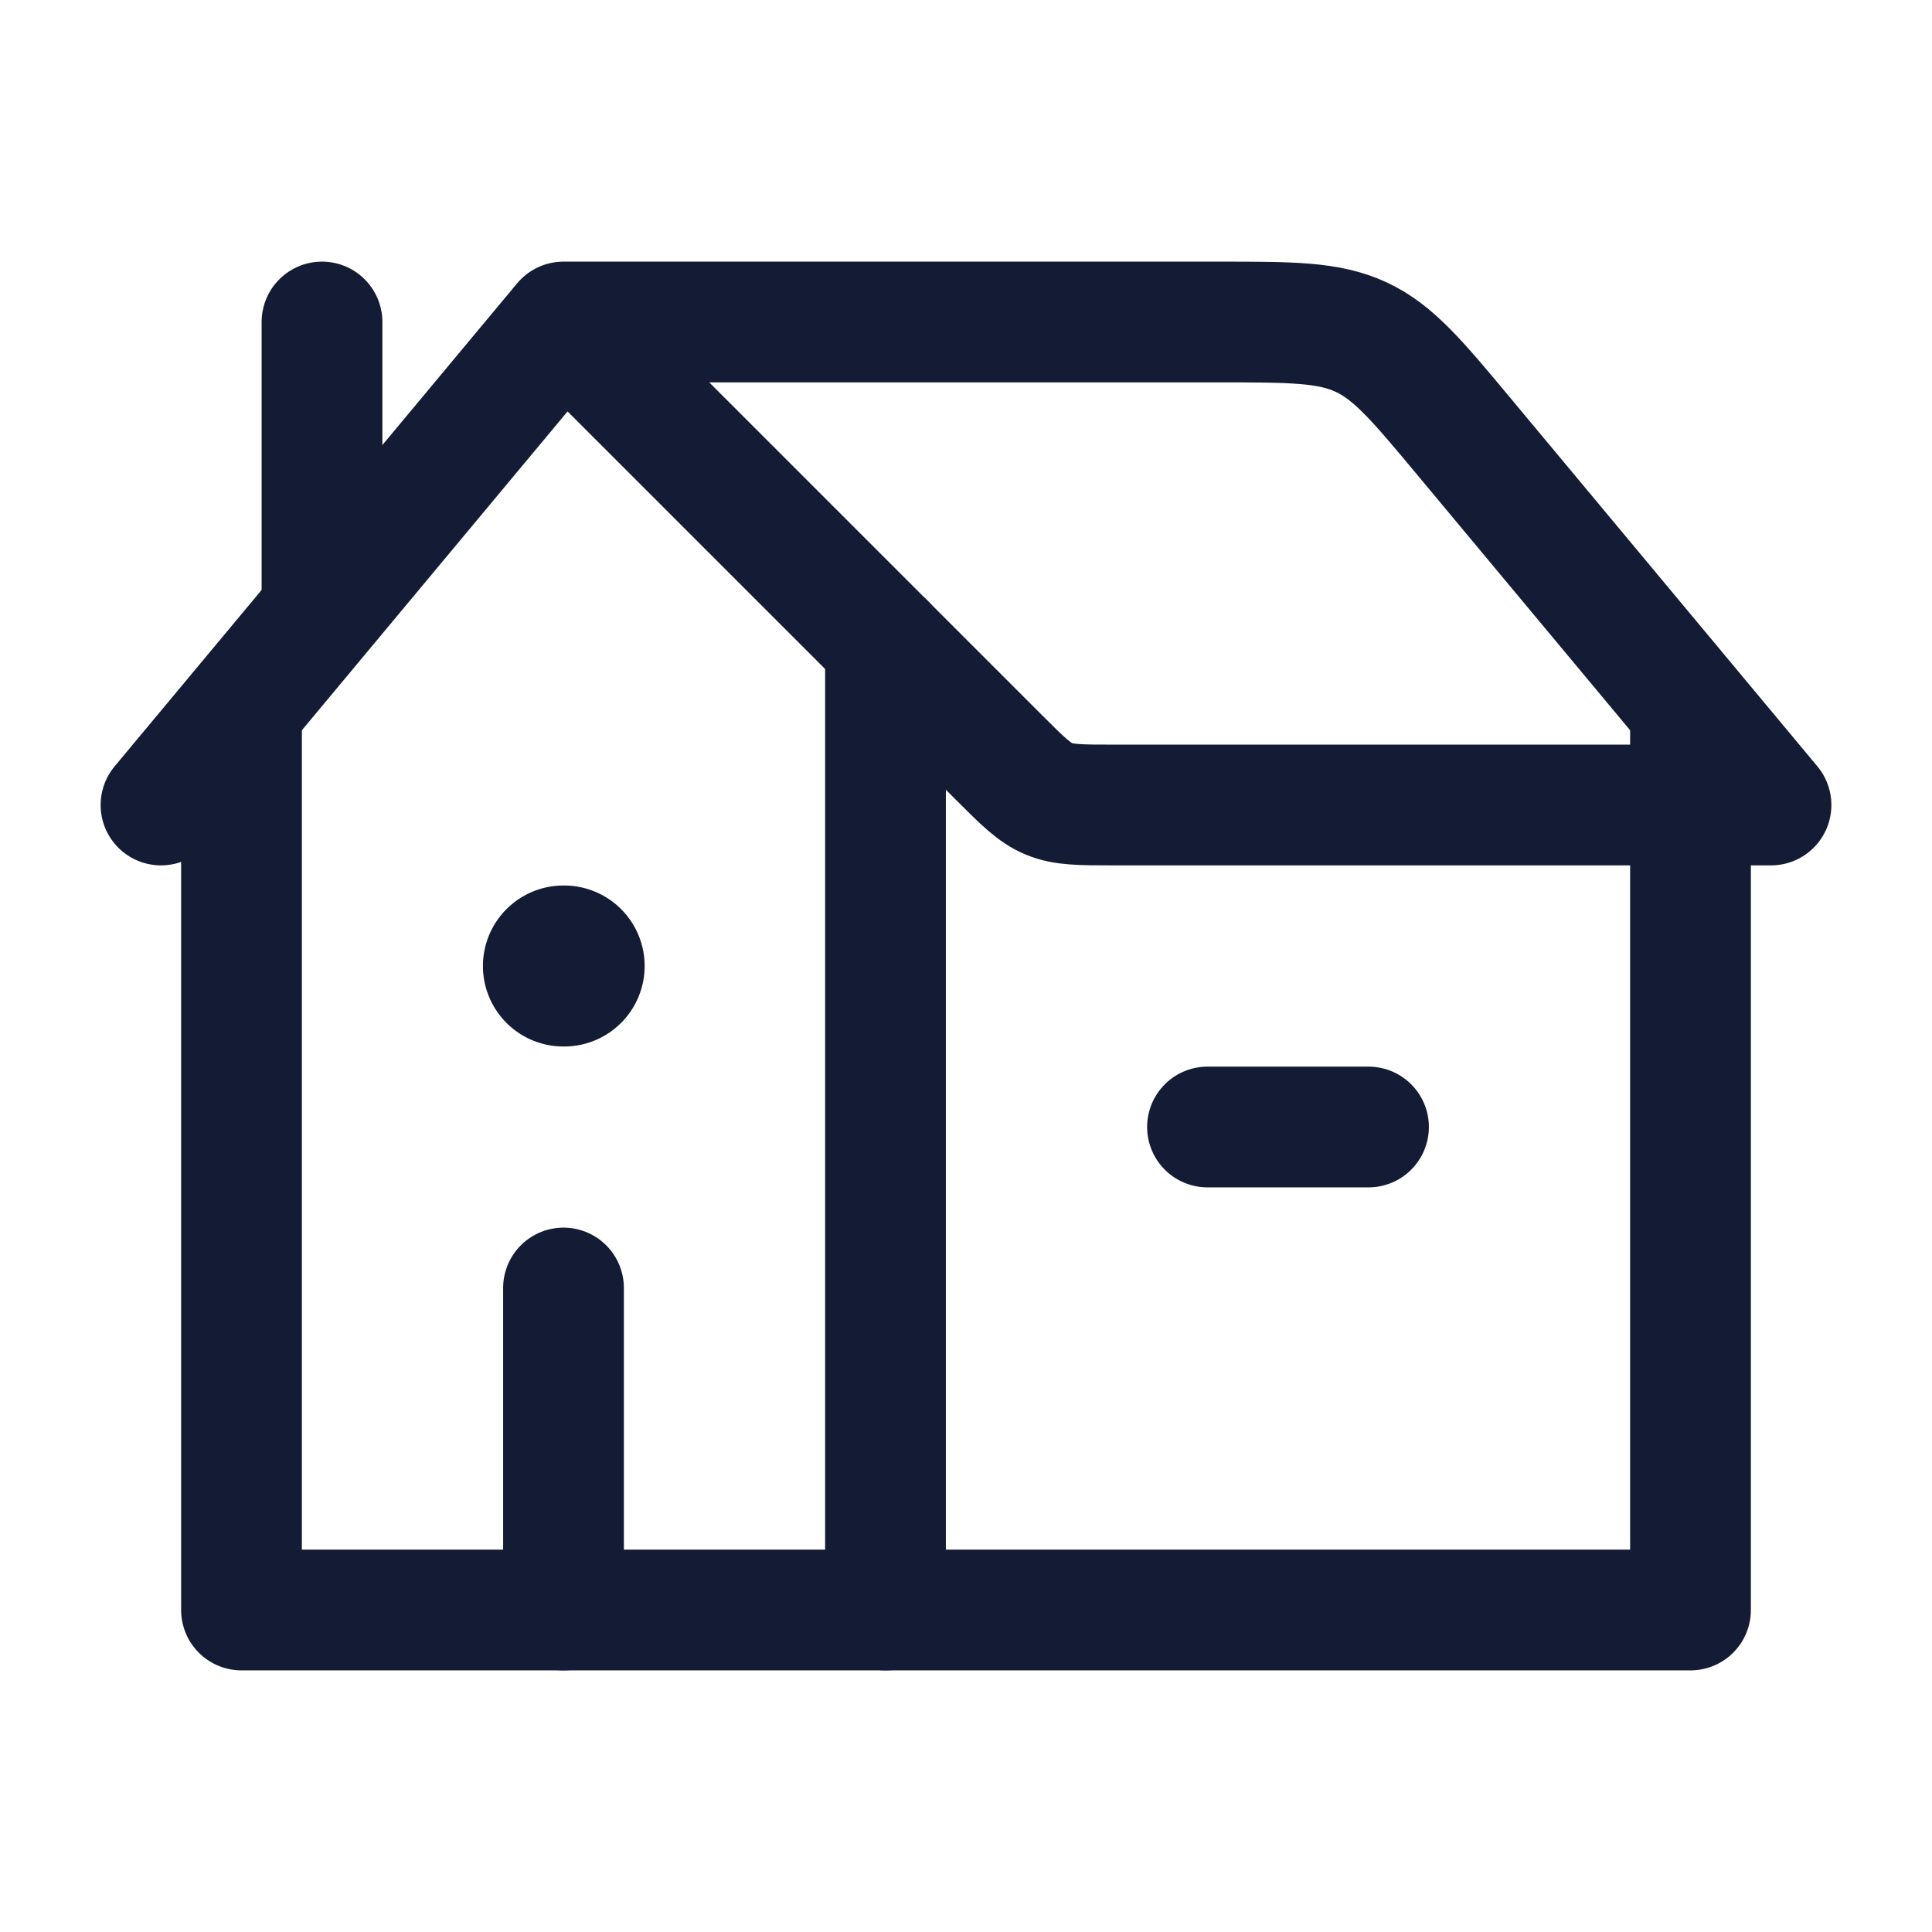 <?xml version="1.0"?>
<svg xmlns="http://www.w3.org/2000/svg" width="24" height="24" viewBox="0 0 24 24" fill="none" data-category="buildings" data-tags="house-03" data-set="Stroke" data-type="Rounded">
<path d="M2 10L7 4M7 4L12.414 9.414C12.703 9.703 12.848 9.848 13.031 9.924C13.215 10 13.42 10 13.828 10H22L18.199 5.439C17.61 4.732 17.315 4.378 16.912 4.189C16.508 4 16.048 4 15.127 4H7Z" stroke="#141B34" stroke-width="1.5" stroke-linecap="round" stroke-linejoin="round"/>
<path d="M11 8V20H3V8.857" stroke="#141B34" stroke-width="1.5" stroke-linecap="round" stroke-linejoin="round"/>
<path d="M11 20H21V9" stroke="#141B34" stroke-width="1.5" stroke-linecap="round" stroke-linejoin="round"/>
<path d="M4 7.5V4" stroke="#141B34" stroke-width="1.5" stroke-linecap="round" stroke-linejoin="round"/>
<path d="M7.008 12L6.999 12" stroke="#141B34" stroke-width="2" stroke-linecap="round" stroke-linejoin="round"/>
<path d="M7 20V16" stroke="#141B34" stroke-width="1.5" stroke-linecap="round" stroke-linejoin="round"/>
<path d="M15 14L17 14" stroke="#141B34" stroke-width="1.5" stroke-linecap="round" stroke-linejoin="round"/>
</svg>
